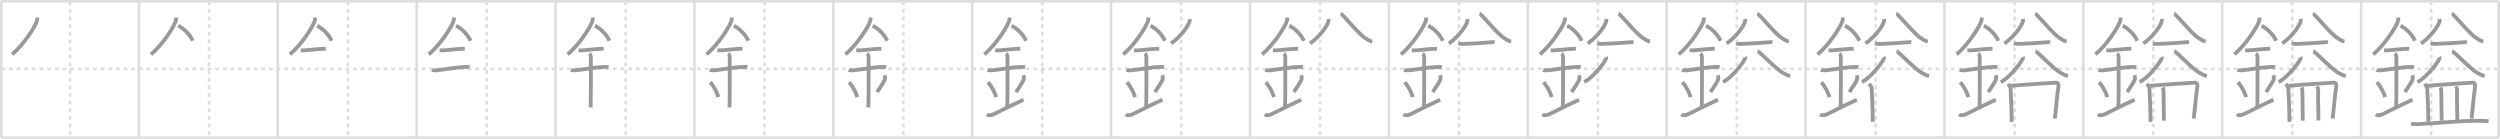 <svg width="1962px" height="109px" viewBox="0 0 1962 109" xmlns="http://www.w3.org/2000/svg" xmlns:xlink="http://www.w3.org/1999/xlink" xml:space="preserve" version="1.1" baseProfile="full">
<line x1="1" y1="1" x2="1961" y2="1" style="stroke:#ddd;stroke-width:2"></line>
<line x1="1" y1="1" x2="1" y2="108" style="stroke:#ddd;stroke-width:2"></line>
<line x1="1" y1="108" x2="1961" y2="108" style="stroke:#ddd;stroke-width:2"></line>
<line x1="1961" y1="1" x2="1961" y2="108" style="stroke:#ddd;stroke-width:2"></line>
<line x1="109" y1="1" x2="109" y2="108" style="stroke:#ddd;stroke-width:2"></line>
<line x1="218" y1="1" x2="218" y2="108" style="stroke:#ddd;stroke-width:2"></line>
<line x1="327" y1="1" x2="327" y2="108" style="stroke:#ddd;stroke-width:2"></line>
<line x1="436" y1="1" x2="436" y2="108" style="stroke:#ddd;stroke-width:2"></line>
<line x1="545" y1="1" x2="545" y2="108" style="stroke:#ddd;stroke-width:2"></line>
<line x1="654" y1="1" x2="654" y2="108" style="stroke:#ddd;stroke-width:2"></line>
<line x1="763" y1="1" x2="763" y2="108" style="stroke:#ddd;stroke-width:2"></line>
<line x1="872" y1="1" x2="872" y2="108" style="stroke:#ddd;stroke-width:2"></line>
<line x1="981" y1="1" x2="981" y2="108" style="stroke:#ddd;stroke-width:2"></line>
<line x1="1090" y1="1" x2="1090" y2="108" style="stroke:#ddd;stroke-width:2"></line>
<line x1="1199" y1="1" x2="1199" y2="108" style="stroke:#ddd;stroke-width:2"></line>
<line x1="1308" y1="1" x2="1308" y2="108" style="stroke:#ddd;stroke-width:2"></line>
<line x1="1417" y1="1" x2="1417" y2="108" style="stroke:#ddd;stroke-width:2"></line>
<line x1="1526" y1="1" x2="1526" y2="108" style="stroke:#ddd;stroke-width:2"></line>
<line x1="1635" y1="1" x2="1635" y2="108" style="stroke:#ddd;stroke-width:2"></line>
<line x1="1744" y1="1" x2="1744" y2="108" style="stroke:#ddd;stroke-width:2"></line>
<line x1="1853" y1="1" x2="1853" y2="108" style="stroke:#ddd;stroke-width:2"></line>
<line x1="1" y1="54" x2="1961" y2="54" style="stroke:#ddd;stroke-width:2;stroke-dasharray:3 3"></line>
<line x1="55" y1="1" x2="55" y2="108" style="stroke:#ddd;stroke-width:2;stroke-dasharray:3 3"></line>
<line x1="164" y1="1" x2="164" y2="108" style="stroke:#ddd;stroke-width:2;stroke-dasharray:3 3"></line>
<line x1="273" y1="1" x2="273" y2="108" style="stroke:#ddd;stroke-width:2;stroke-dasharray:3 3"></line>
<line x1="382" y1="1" x2="382" y2="108" style="stroke:#ddd;stroke-width:2;stroke-dasharray:3 3"></line>
<line x1="491" y1="1" x2="491" y2="108" style="stroke:#ddd;stroke-width:2;stroke-dasharray:3 3"></line>
<line x1="600" y1="1" x2="600" y2="108" style="stroke:#ddd;stroke-width:2;stroke-dasharray:3 3"></line>
<line x1="709" y1="1" x2="709" y2="108" style="stroke:#ddd;stroke-width:2;stroke-dasharray:3 3"></line>
<line x1="818" y1="1" x2="818" y2="108" style="stroke:#ddd;stroke-width:2;stroke-dasharray:3 3"></line>
<line x1="927" y1="1" x2="927" y2="108" style="stroke:#ddd;stroke-width:2;stroke-dasharray:3 3"></line>
<line x1="1036" y1="1" x2="1036" y2="108" style="stroke:#ddd;stroke-width:2;stroke-dasharray:3 3"></line>
<line x1="1145" y1="1" x2="1145" y2="108" style="stroke:#ddd;stroke-width:2;stroke-dasharray:3 3"></line>
<line x1="1254" y1="1" x2="1254" y2="108" style="stroke:#ddd;stroke-width:2;stroke-dasharray:3 3"></line>
<line x1="1363" y1="1" x2="1363" y2="108" style="stroke:#ddd;stroke-width:2;stroke-dasharray:3 3"></line>
<line x1="1472" y1="1" x2="1472" y2="108" style="stroke:#ddd;stroke-width:2;stroke-dasharray:3 3"></line>
<line x1="1581" y1="1" x2="1581" y2="108" style="stroke:#ddd;stroke-width:2;stroke-dasharray:3 3"></line>
<line x1="1690" y1="1" x2="1690" y2="108" style="stroke:#ddd;stroke-width:2;stroke-dasharray:3 3"></line>
<line x1="1799" y1="1" x2="1799" y2="108" style="stroke:#ddd;stroke-width:2;stroke-dasharray:3 3"></line>
<line x1="1908" y1="1" x2="1908" y2="108" style="stroke:#ddd;stroke-width:2;stroke-dasharray:3 3"></line>
<path d="M29.25,13.74c0,0.73,0.05,1.32-0.15,2.2c-1.05,4.59-11.06,19.89-19.63,26.68" style="fill:none;stroke:#999;stroke-width:3"></path>

<path d="M138.25,13.74c0,0.73,0.05,1.32-0.15,2.2c-1.05,4.59-11.06,19.89-19.63,26.68" style="fill:none;stroke:#999;stroke-width:3"></path>
<path d="M139.89,20.21C144.0,22.12,149.25,27.19,151.25,32" style="fill:none;stroke:#999;stroke-width:3"></path>

<path d="M247.25,13.74c0,0.73,0.05,1.32-0.15,2.2c-1.05,4.59-11.06,19.89-19.63,26.68" style="fill:none;stroke:#999;stroke-width:3"></path>
<path d="M248.89,20.21C253.0,22.12,258.25,27.19,260.25,32" style="fill:none;stroke:#999;stroke-width:3"></path>
<path d="M236.0,39.5c1.5,0,2.18,0.09,2.67,0.06C243.0,39.24,248.5,38.53,253.6,38.3c0.74-0.03,0.9-0.05,2.15-0.05" style="fill:none;stroke:#999;stroke-width:3"></path>

<path d="M356.25,13.74c0,0.73,0.05,1.32-0.15,2.2c-1.05,4.59-11.06,19.89-19.63,26.68" style="fill:none;stroke:#999;stroke-width:3"></path>
<path d="M357.89,20.21C362.0,22.12,367.25,27.19,369.25,32" style="fill:none;stroke:#999;stroke-width:3"></path>
<path d="M345.0,39.5c1.5,0,2.18,0.09,2.67,0.06C352.0,39.24,357.5,38.53,362.6,38.3c0.74-0.03,0.9-0.05,2.15-0.05" style="fill:none;stroke:#999;stroke-width:3"></path>
<path d="M339.09,54.81c0.59,0.33,2.56,0.48,3.17,0.43c5.49-0.49,15.74-2.49,22.78-2.67c0.75-0.02,2.38-0.13,3.49,0.15" style="fill:none;stroke:#999;stroke-width:3"></path>

<path d="M465.25,13.74c0,0.73,0.05,1.32-0.15,2.2c-1.05,4.59-11.06,19.89-19.63,26.68" style="fill:none;stroke:#999;stroke-width:3"></path>
<path d="M466.89,20.21C471.0,22.12,476.25,27.19,478.25,32" style="fill:none;stroke:#999;stroke-width:3"></path>
<path d="M454.0,39.5c1.5,0,2.18,0.09,2.67,0.06C461.0,39.24,466.5,38.53,471.6,38.3c0.74-0.03,0.9-0.05,2.15-0.05" style="fill:none;stroke:#999;stroke-width:3"></path>
<path d="M448.09,54.81c0.59,0.33,2.56,0.48,3.17,0.43c5.49-0.49,15.74-2.49,22.78-2.67c0.75-0.02,2.38-0.13,3.49,0.15" style="fill:none;stroke:#999;stroke-width:3"></path>
<path d="M462.45,42.19c1.24,0.78,1.24,2.52,1.24,3.14c0,4.35,0.12,34.63-0.19,38.98" style="fill:none;stroke:#999;stroke-width:3"></path>

<path d="M574.25,13.74c0,0.73,0.05,1.32-0.15,2.2c-1.05,4.59-11.06,19.89-19.63,26.68" style="fill:none;stroke:#999;stroke-width:3"></path>
<path d="M575.89,20.21C580.0,22.12,585.25,27.19,587.25,32" style="fill:none;stroke:#999;stroke-width:3"></path>
<path d="M563.0,39.5c1.5,0,2.18,0.09,2.67,0.06C570.0,39.24,575.5,38.53,580.6,38.3c0.74-0.03,0.9-0.05,2.15-0.05" style="fill:none;stroke:#999;stroke-width:3"></path>
<path d="M557.09,54.81c0.59,0.33,2.56,0.48,3.17,0.43c5.49-0.49,15.74-2.49,22.78-2.67c0.75-0.02,2.38-0.13,3.49,0.15" style="fill:none;stroke:#999;stroke-width:3"></path>
<path d="M571.45,42.19c1.24,0.78,1.24,2.52,1.24,3.14c0,4.35,0.12,34.63-0.19,38.98" style="fill:none;stroke:#999;stroke-width:3"></path>
<path d="M557.39,64.51c3.78,4.38,5.63,9.13,6.4,11.69" style="fill:none;stroke:#999;stroke-width:3"></path>

<path d="M683.25,13.74c0,0.73,0.05,1.32-0.15,2.2c-1.05,4.59-11.06,19.89-19.63,26.68" style="fill:none;stroke:#999;stroke-width:3"></path>
<path d="M684.89,20.21C689.0,22.12,694.25,27.19,696.25,32" style="fill:none;stroke:#999;stroke-width:3"></path>
<path d="M672.0,39.5c1.5,0,2.18,0.09,2.67,0.06C679.0,39.24,684.5,38.53,689.6,38.3c0.74-0.03,0.9-0.05,2.15-0.05" style="fill:none;stroke:#999;stroke-width:3"></path>
<path d="M666.09,54.81c0.59,0.33,2.56,0.48,3.17,0.43c5.49-0.49,15.74-2.49,22.78-2.67c0.75-0.02,2.38-0.13,3.49,0.15" style="fill:none;stroke:#999;stroke-width:3"></path>
<path d="M680.45,42.19c1.24,0.78,1.24,2.52,1.24,3.14c0,4.35,0.12,34.63-0.19,38.98" style="fill:none;stroke:#999;stroke-width:3"></path>
<path d="M666.39,64.51c3.78,4.38,5.63,9.13,6.4,11.69" style="fill:none;stroke:#999;stroke-width:3"></path>
<path d="M694.2,59.05c0.3,0.84,0.46,2.06,0.34,2.76c-0.3,1.81-2.71,5.13-6.12,10.47" style="fill:none;stroke:#999;stroke-width:3"></path>

<path d="M792.25,13.74c0,0.73,0.05,1.32-0.15,2.2c-1.05,4.59-11.06,19.89-19.63,26.68" style="fill:none;stroke:#999;stroke-width:3"></path>
<path d="M793.89,20.21C798.0,22.12,803.25,27.19,805.25,32" style="fill:none;stroke:#999;stroke-width:3"></path>
<path d="M781.0,39.5c1.5,0,2.18,0.09,2.67,0.06C788.0,39.24,793.5,38.53,798.6,38.3c0.74-0.03,0.9-0.05,2.15-0.05" style="fill:none;stroke:#999;stroke-width:3"></path>
<path d="M775.09,54.81c0.59,0.33,2.56,0.48,3.17,0.43c5.49-0.49,15.74-2.49,22.78-2.67c0.75-0.02,2.38-0.13,3.49,0.15" style="fill:none;stroke:#999;stroke-width:3"></path>
<path d="M789.45,42.19c1.24,0.78,1.24,2.52,1.24,3.14c0,4.35,0.12,34.63-0.19,38.98" style="fill:none;stroke:#999;stroke-width:3"></path>
<path d="M775.39,64.51c3.78,4.38,5.63,9.13,6.4,11.69" style="fill:none;stroke:#999;stroke-width:3"></path>
<path d="M803.2,59.05c0.3,0.84,0.46,2.06,0.34,2.76c-0.3,1.81-2.71,5.13-6.12,10.47" style="fill:none;stroke:#999;stroke-width:3"></path>
<path d="M774.5,89.75c1.25,1,2.75,0.75,4.5,0.25c1.29-0.37,11.25-5.75,24.25-11.75" style="fill:none;stroke:#999;stroke-width:3"></path>

<path d="M901.25,13.74c0,0.73,0.05,1.32-0.15,2.2c-1.05,4.59-11.06,19.89-19.63,26.68" style="fill:none;stroke:#999;stroke-width:3"></path>
<path d="M902.89,20.21C907.0,22.12,912.25,27.19,914.25,32" style="fill:none;stroke:#999;stroke-width:3"></path>
<path d="M890.0,39.5c1.5,0,2.18,0.09,2.67,0.06C897.0,39.24,902.5,38.53,907.6,38.3c0.74-0.03,0.9-0.05,2.15-0.05" style="fill:none;stroke:#999;stroke-width:3"></path>
<path d="M884.09,54.81c0.59,0.33,2.56,0.48,3.17,0.43c5.49-0.49,15.74-2.49,22.78-2.67c0.75-0.02,2.38-0.13,3.49,0.15" style="fill:none;stroke:#999;stroke-width:3"></path>
<path d="M898.45,42.19c1.24,0.78,1.24,2.52,1.24,3.14c0,4.35,0.12,34.63-0.19,38.98" style="fill:none;stroke:#999;stroke-width:3"></path>
<path d="M884.39,64.51c3.78,4.38,5.63,9.13,6.4,11.69" style="fill:none;stroke:#999;stroke-width:3"></path>
<path d="M912.2,59.05c0.3,0.84,0.46,2.06,0.34,2.76c-0.3,1.81-2.71,5.13-6.12,10.47" style="fill:none;stroke:#999;stroke-width:3"></path>
<path d="M883.5,89.75c1.25,1,2.75,0.75,4.5,0.25c1.29-0.37,11.25-5.75,24.25-11.75" style="fill:none;stroke:#999;stroke-width:3"></path>
<path d="M933.65,14.89c0.04,0.45,0.08,1.17-0.08,1.82c-0.95,3.83-7.03,12.24-14.51,17.39" style="fill:none;stroke:#999;stroke-width:3"></path>

<path d="M1010.25,13.74c0,0.73,0.05,1.32-0.15,2.2c-1.05,4.59-11.06,19.89-19.63,26.68" style="fill:none;stroke:#999;stroke-width:3"></path>
<path d="M1011.89,20.21C1016.0,22.12,1021.25,27.19,1023.25,32" style="fill:none;stroke:#999;stroke-width:3"></path>
<path d="M999.0,39.5c1.5,0,2.18,0.09,2.67,0.06C1006.0,39.24,1011.5,38.53,1016.6,38.3c0.74-0.03,0.9-0.05,2.15-0.05" style="fill:none;stroke:#999;stroke-width:3"></path>
<path d="M993.09,54.81c0.59,0.33,2.56,0.48,3.17,0.43c5.49-0.49,15.74-2.49,22.78-2.67c0.75-0.02,2.38-0.13,3.49,0.15" style="fill:none;stroke:#999;stroke-width:3"></path>
<path d="M1007.45,42.19c1.24,0.78,1.24,2.52,1.24,3.14c0,4.35,0.12,34.63-0.19,38.98" style="fill:none;stroke:#999;stroke-width:3"></path>
<path d="M993.39,64.51c3.78,4.38,5.63,9.13,6.4,11.69" style="fill:none;stroke:#999;stroke-width:3"></path>
<path d="M1021.2,59.05c0.3,0.84,0.46,2.06,0.34,2.76c-0.3,1.81-2.71,5.13-6.12,10.47" style="fill:none;stroke:#999;stroke-width:3"></path>
<path d="M992.5,89.75c1.25,1,2.75,0.75,4.5,0.25c1.29-0.37,11.25-5.75,24.25-11.75" style="fill:none;stroke:#999;stroke-width:3"></path>
<path d="M1042.65,14.89c0.04,0.45,0.08,1.17-0.08,1.82c-0.95,3.83-7.03,12.24-14.51,17.39" style="fill:none;stroke:#999;stroke-width:3"></path>
<path d="M1052.13,10.81C1054.09,11.21,1066.0,26.65,1071.77,30.1c2.23,1.33,3.04,2.05,5.2,2.48" style="fill:none;stroke:#999;stroke-width:3"></path>

<path d="M1119.25,13.74c0,0.73,0.05,1.32-0.15,2.2c-1.05,4.59-11.06,19.89-19.63,26.68" style="fill:none;stroke:#999;stroke-width:3"></path>
<path d="M1120.89,20.21C1125.0,22.12,1130.25,27.19,1132.25,32" style="fill:none;stroke:#999;stroke-width:3"></path>
<path d="M1108.0,39.5c1.5,0,2.18,0.09,2.67,0.06C1115.0,39.24,1120.5,38.53,1125.6,38.3c0.74-0.03,0.9-0.05,2.15-0.05" style="fill:none;stroke:#999;stroke-width:3"></path>
<path d="M1102.09,54.81c0.59,0.33,2.56,0.48,3.17,0.43c5.49-0.49,15.74-2.49,22.78-2.67c0.75-0.02,2.38-0.13,3.49,0.15" style="fill:none;stroke:#999;stroke-width:3"></path>
<path d="M1116.45,42.19c1.24,0.78,1.24,2.52,1.24,3.14c0,4.35,0.12,34.63-0.19,38.98" style="fill:none;stroke:#999;stroke-width:3"></path>
<path d="M1102.39,64.51c3.78,4.38,5.63,9.13,6.4,11.69" style="fill:none;stroke:#999;stroke-width:3"></path>
<path d="M1130.2,59.05c0.3,0.84,0.46,2.06,0.34,2.76c-0.3,1.81-2.71,5.13-6.12,10.47" style="fill:none;stroke:#999;stroke-width:3"></path>
<path d="M1101.5,89.75c1.25,1,2.75,0.75,4.5,0.25c1.29-0.37,11.25-5.75,24.25-11.75" style="fill:none;stroke:#999;stroke-width:3"></path>
<path d="M1151.65,14.89c0.04,0.45,0.08,1.17-0.08,1.82c-0.95,3.83-7.03,12.24-14.51,17.39" style="fill:none;stroke:#999;stroke-width:3"></path>
<path d="M1161.13,10.81C1163.09,11.21,1175.0,26.65,1180.77,30.1c2.23,1.33,3.04,2.05,5.2,2.48" style="fill:none;stroke:#999;stroke-width:3"></path>
<path d="M1144.52,34.05c1.13,0.4,3.19,0.45,4.32,0.4c5.26-0.2,14.88-0.7,20.22-1.17c1.86-0.16,3.01-0.31,3.95-0.11" style="fill:none;stroke:#999;stroke-width:3"></path>

<path d="M1228.25,13.74c0,0.73,0.05,1.32-0.15,2.2c-1.05,4.59-11.06,19.89-19.63,26.68" style="fill:none;stroke:#999;stroke-width:3"></path>
<path d="M1229.89,20.21C1234.0,22.12,1239.25,27.19,1241.25,32" style="fill:none;stroke:#999;stroke-width:3"></path>
<path d="M1217.0,39.5c1.5,0,2.18,0.09,2.67,0.06C1224.0,39.24,1229.5,38.53,1234.6,38.3c0.74-0.03,0.9-0.05,2.15-0.05" style="fill:none;stroke:#999;stroke-width:3"></path>
<path d="M1211.09,54.81c0.59,0.33,2.56,0.48,3.17,0.43c5.49-0.49,15.74-2.49,22.78-2.67c0.75-0.02,2.38-0.13,3.49,0.15" style="fill:none;stroke:#999;stroke-width:3"></path>
<path d="M1225.45,42.19c1.24,0.78,1.24,2.52,1.24,3.14c0,4.35,0.12,34.63-0.19,38.98" style="fill:none;stroke:#999;stroke-width:3"></path>
<path d="M1211.39,64.51c3.78,4.38,5.63,9.13,6.4,11.69" style="fill:none;stroke:#999;stroke-width:3"></path>
<path d="M1239.2,59.05c0.3,0.84,0.46,2.06,0.34,2.76c-0.3,1.81-2.71,5.13-6.12,10.47" style="fill:none;stroke:#999;stroke-width:3"></path>
<path d="M1210.5,89.75c1.25,1,2.75,0.75,4.5,0.25c1.29-0.37,11.25-5.75,24.25-11.75" style="fill:none;stroke:#999;stroke-width:3"></path>
<path d="M1260.65,14.89c0.04,0.45,0.08,1.17-0.08,1.82c-0.95,3.83-7.03,12.24-14.51,17.39" style="fill:none;stroke:#999;stroke-width:3"></path>
<path d="M1270.13,10.81C1272.09,11.21,1284.0,26.65,1289.77,30.1c2.23,1.33,3.04,2.05,5.2,2.48" style="fill:none;stroke:#999;stroke-width:3"></path>
<path d="M1253.52,34.05c1.13,0.4,3.19,0.45,4.32,0.4c5.26-0.2,14.88-0.7,20.22-1.17c1.86-0.16,3.01-0.31,3.95-0.11" style="fill:none;stroke:#999;stroke-width:3"></path>
<path d="M1260.54,44.69c0.29,0.59-0.04,1.25-0.41,1.98c-2.4,4.76-11.41,15.24-16.89,17.68" style="fill:none;stroke:#999;stroke-width:3"></path>

<path d="M1337.25,13.74c0,0.73,0.05,1.32-0.15,2.2c-1.05,4.59-11.06,19.89-19.63,26.68" style="fill:none;stroke:#999;stroke-width:3"></path>
<path d="M1338.89,20.21C1343.0,22.12,1348.25,27.19,1350.25,32" style="fill:none;stroke:#999;stroke-width:3"></path>
<path d="M1326.0,39.5c1.5,0,2.18,0.09,2.67,0.06C1333.0,39.24,1338.5,38.53,1343.6,38.3c0.74-0.03,0.9-0.05,2.15-0.05" style="fill:none;stroke:#999;stroke-width:3"></path>
<path d="M1320.09,54.81c0.59,0.33,2.56,0.48,3.17,0.43c5.49-0.49,15.74-2.49,22.78-2.67c0.75-0.02,2.38-0.13,3.49,0.15" style="fill:none;stroke:#999;stroke-width:3"></path>
<path d="M1334.45,42.19c1.24,0.78,1.24,2.52,1.24,3.14c0,4.35,0.12,34.63-0.19,38.98" style="fill:none;stroke:#999;stroke-width:3"></path>
<path d="M1320.39,64.51c3.78,4.38,5.63,9.13,6.4,11.69" style="fill:none;stroke:#999;stroke-width:3"></path>
<path d="M1348.2,59.05c0.3,0.84,0.46,2.06,0.34,2.76c-0.3,1.81-2.71,5.13-6.12,10.47" style="fill:none;stroke:#999;stroke-width:3"></path>
<path d="M1319.5,89.75c1.25,1,2.75,0.75,4.5,0.25c1.29-0.37,11.25-5.75,24.25-11.75" style="fill:none;stroke:#999;stroke-width:3"></path>
<path d="M1369.65,14.89c0.04,0.45,0.08,1.17-0.08,1.82c-0.95,3.83-7.03,12.24-14.51,17.39" style="fill:none;stroke:#999;stroke-width:3"></path>
<path d="M1379.13,10.81C1381.09,11.21,1393.0,26.65,1398.77,30.1c2.23,1.33,3.04,2.05,5.2,2.48" style="fill:none;stroke:#999;stroke-width:3"></path>
<path d="M1362.52,34.05c1.13,0.4,3.19,0.45,4.32,0.4c5.26-0.2,14.88-0.7,20.22-1.17c1.86-0.16,3.01-0.31,3.95-0.11" style="fill:none;stroke:#999;stroke-width:3"></path>
<path d="M1369.54,44.69c0.29,0.59-0.04,1.25-0.41,1.98c-2.4,4.76-11.41,15.24-16.89,17.68" style="fill:none;stroke:#999;stroke-width:3"></path>
<path d="M1379.38,40.31c2.02,0.36,14.29,14.02,20.24,17.08c2.3,1.18,3.13,1.81,5.36,2.2" style="fill:none;stroke:#999;stroke-width:3"></path>

<path d="M1446.25,13.74c0,0.73,0.05,1.32-0.15,2.2c-1.05,4.59-11.06,19.89-19.63,26.68" style="fill:none;stroke:#999;stroke-width:3"></path>
<path d="M1447.89,20.21C1452.0,22.12,1457.25,27.19,1459.25,32" style="fill:none;stroke:#999;stroke-width:3"></path>
<path d="M1435.0,39.5c1.5,0,2.18,0.09,2.67,0.06C1442.0,39.24,1447.5,38.53,1452.6,38.3c0.74-0.03,0.9-0.05,2.15-0.05" style="fill:none;stroke:#999;stroke-width:3"></path>
<path d="M1429.09,54.81c0.59,0.33,2.56,0.48,3.17,0.43c5.49-0.49,15.74-2.49,22.78-2.67c0.75-0.02,2.38-0.13,3.49,0.15" style="fill:none;stroke:#999;stroke-width:3"></path>
<path d="M1443.45,42.19c1.24,0.78,1.24,2.52,1.24,3.14c0,4.35,0.12,34.63-0.19,38.98" style="fill:none;stroke:#999;stroke-width:3"></path>
<path d="M1429.39,64.51c3.78,4.38,5.63,9.13,6.4,11.69" style="fill:none;stroke:#999;stroke-width:3"></path>
<path d="M1457.2,59.05c0.3,0.84,0.46,2.06,0.34,2.76c-0.3,1.81-2.71,5.13-6.12,10.47" style="fill:none;stroke:#999;stroke-width:3"></path>
<path d="M1428.5,89.75c1.25,1,2.75,0.75,4.5,0.25c1.29-0.37,11.25-5.75,24.25-11.75" style="fill:none;stroke:#999;stroke-width:3"></path>
<path d="M1478.65,14.89c0.04,0.45,0.08,1.17-0.08,1.82c-0.95,3.83-7.03,12.24-14.51,17.39" style="fill:none;stroke:#999;stroke-width:3"></path>
<path d="M1488.13,10.81C1490.09,11.21,1502.0,26.65,1507.77,30.1c2.23,1.33,3.04,2.05,5.2,2.48" style="fill:none;stroke:#999;stroke-width:3"></path>
<path d="M1471.52,34.05c1.13,0.4,3.19,0.45,4.32,0.4c5.26-0.2,14.88-0.7,20.22-1.17c1.86-0.16,3.01-0.31,3.95-0.11" style="fill:none;stroke:#999;stroke-width:3"></path>
<path d="M1478.54,44.69c0.29,0.59-0.04,1.25-0.41,1.98c-2.4,4.76-11.41,15.24-16.89,17.68" style="fill:none;stroke:#999;stroke-width:3"></path>
<path d="M1488.38,40.31c2.02,0.36,14.29,14.02,20.24,17.08c2.3,1.18,3.13,1.81,5.36,2.2" style="fill:none;stroke:#999;stroke-width:3"></path>
<path d="M1466.96,65.79c0.56,0.75,1.87,2.58,1.91,3.22c0.39,7.24,0.89,18.24,0.86,26.63" style="fill:none;stroke:#999;stroke-width:3"></path>

<path d="M1555.25,13.74c0,0.73,0.05,1.32-0.15,2.2c-1.05,4.59-11.06,19.89-19.63,26.68" style="fill:none;stroke:#999;stroke-width:3"></path>
<path d="M1556.89,20.21C1561.0,22.12,1566.25,27.19,1568.25,32" style="fill:none;stroke:#999;stroke-width:3"></path>
<path d="M1544.0,39.5c1.5,0,2.18,0.09,2.67,0.06C1551.0,39.24,1556.5,38.53,1561.6,38.3c0.74-0.03,0.9-0.05,2.15-0.05" style="fill:none;stroke:#999;stroke-width:3"></path>
<path d="M1538.09,54.81c0.59,0.33,2.56,0.48,3.17,0.43c5.49-0.49,15.74-2.49,22.78-2.67c0.75-0.02,2.38-0.13,3.49,0.15" style="fill:none;stroke:#999;stroke-width:3"></path>
<path d="M1552.45,42.19c1.24,0.78,1.24,2.52,1.24,3.14c0,4.35,0.12,34.63-0.19,38.98" style="fill:none;stroke:#999;stroke-width:3"></path>
<path d="M1538.39,64.51c3.78,4.38,5.63,9.13,6.4,11.69" style="fill:none;stroke:#999;stroke-width:3"></path>
<path d="M1566.2,59.05c0.3,0.84,0.46,2.06,0.34,2.76c-0.3,1.81-2.71,5.13-6.12,10.47" style="fill:none;stroke:#999;stroke-width:3"></path>
<path d="M1537.5,89.75c1.25,1,2.75,0.75,4.5,0.25c1.29-0.37,11.25-5.75,24.25-11.75" style="fill:none;stroke:#999;stroke-width:3"></path>
<path d="M1587.65,14.89c0.04,0.45,0.08,1.17-0.08,1.82c-0.95,3.83-7.03,12.24-14.51,17.39" style="fill:none;stroke:#999;stroke-width:3"></path>
<path d="M1597.13,10.81C1599.09,11.21,1611.0,26.65,1616.77,30.1c2.23,1.33,3.04,2.05,5.2,2.48" style="fill:none;stroke:#999;stroke-width:3"></path>
<path d="M1580.52,34.05c1.13,0.4,3.19,0.45,4.32,0.4c5.26-0.2,14.88-0.7,20.22-1.17c1.86-0.16,3.01-0.31,3.95-0.11" style="fill:none;stroke:#999;stroke-width:3"></path>
<path d="M1587.54,44.69c0.29,0.59-0.04,1.25-0.41,1.98c-2.4,4.76-11.41,15.24-16.89,17.68" style="fill:none;stroke:#999;stroke-width:3"></path>
<path d="M1597.38,40.31c2.02,0.36,14.29,14.02,20.24,17.08c2.3,1.18,3.13,1.81,5.36,2.2" style="fill:none;stroke:#999;stroke-width:3"></path>
<path d="M1575.96,65.79c0.56,0.75,1.87,2.58,1.91,3.22c0.39,7.24,0.89,18.24,0.86,26.63" style="fill:none;stroke:#999;stroke-width:3"></path>
<path d="M1578.23,67.36c10.05-1.04,31.68-2.19,35.31-2.51c1.33-0.12,2.26,1.23,1.94,3.05c-1.03,5.79-1.92,18.6-2.87,25.17" style="fill:none;stroke:#999;stroke-width:3"></path>

<path d="M1664.25,13.74c0,0.73,0.05,1.32-0.15,2.2c-1.05,4.59-11.06,19.89-19.63,26.68" style="fill:none;stroke:#999;stroke-width:3"></path>
<path d="M1665.89,20.21C1670.0,22.12,1675.25,27.19,1677.25,32" style="fill:none;stroke:#999;stroke-width:3"></path>
<path d="M1653.0,39.5c1.5,0,2.18,0.09,2.67,0.06C1660.0,39.24,1665.5,38.53,1670.6,38.3c0.74-0.03,0.9-0.05,2.15-0.05" style="fill:none;stroke:#999;stroke-width:3"></path>
<path d="M1647.09,54.81c0.59,0.33,2.56,0.48,3.17,0.43c5.49-0.49,15.74-2.49,22.78-2.67c0.75-0.02,2.38-0.13,3.49,0.15" style="fill:none;stroke:#999;stroke-width:3"></path>
<path d="M1661.45,42.19c1.24,0.78,1.24,2.52,1.24,3.14c0,4.35,0.12,34.63-0.19,38.98" style="fill:none;stroke:#999;stroke-width:3"></path>
<path d="M1647.39,64.51c3.78,4.38,5.63,9.13,6.4,11.69" style="fill:none;stroke:#999;stroke-width:3"></path>
<path d="M1675.2,59.05c0.3,0.84,0.46,2.06,0.34,2.76c-0.3,1.81-2.71,5.13-6.12,10.47" style="fill:none;stroke:#999;stroke-width:3"></path>
<path d="M1646.5,89.75c1.25,1,2.75,0.75,4.5,0.25c1.29-0.37,11.25-5.75,24.25-11.75" style="fill:none;stroke:#999;stroke-width:3"></path>
<path d="M1696.65,14.89c0.04,0.45,0.08,1.17-0.08,1.82c-0.95,3.83-7.03,12.24-14.51,17.39" style="fill:none;stroke:#999;stroke-width:3"></path>
<path d="M1706.13,10.81C1708.09,11.21,1720.0,26.65,1725.77,30.1c2.23,1.33,3.04,2.05,5.2,2.48" style="fill:none;stroke:#999;stroke-width:3"></path>
<path d="M1689.52,34.05c1.13,0.4,3.19,0.45,4.32,0.4c5.26-0.2,14.88-0.7,20.22-1.17c1.86-0.16,3.01-0.31,3.95-0.11" style="fill:none;stroke:#999;stroke-width:3"></path>
<path d="M1696.54,44.69c0.29,0.59-0.04,1.25-0.41,1.98c-2.4,4.76-11.41,15.24-16.89,17.68" style="fill:none;stroke:#999;stroke-width:3"></path>
<path d="M1706.38,40.31c2.02,0.36,14.29,14.02,20.24,17.08c2.3,1.18,3.13,1.81,5.36,2.2" style="fill:none;stroke:#999;stroke-width:3"></path>
<path d="M1684.96,65.79c0.56,0.75,1.87,2.58,1.91,3.22c0.39,7.24,0.89,18.24,0.86,26.63" style="fill:none;stroke:#999;stroke-width:3"></path>
<path d="M1687.23,67.36c10.05-1.04,31.68-2.19,35.31-2.51c1.33-0.12,2.26,1.23,1.94,3.05c-1.03,5.79-1.92,18.6-2.87,25.17" style="fill:none;stroke:#999;stroke-width:3"></path>
<path d="M1697.33,68.58c0.23,0.48,0.57,1.97,0.57,2.58c0,7.43,0.32,13.8,0.32,23.52" style="fill:none;stroke:#999;stroke-width:3"></path>

<path d="M1773.25,13.74c0,0.73,0.05,1.32-0.15,2.2c-1.05,4.59-11.06,19.89-19.63,26.68" style="fill:none;stroke:#999;stroke-width:3"></path>
<path d="M1774.89,20.21C1779.0,22.12,1784.25,27.19,1786.25,32" style="fill:none;stroke:#999;stroke-width:3"></path>
<path d="M1762.0,39.5c1.5,0,2.18,0.09,2.67,0.06C1769.0,39.24,1774.5,38.53,1779.6,38.3c0.74-0.03,0.9-0.05,2.15-0.05" style="fill:none;stroke:#999;stroke-width:3"></path>
<path d="M1756.09,54.81c0.59,0.33,2.56,0.48,3.17,0.43c5.49-0.49,15.74-2.49,22.78-2.67c0.75-0.02,2.38-0.13,3.49,0.15" style="fill:none;stroke:#999;stroke-width:3"></path>
<path d="M1770.45,42.19c1.24,0.78,1.24,2.52,1.24,3.14c0,4.35,0.12,34.63-0.19,38.98" style="fill:none;stroke:#999;stroke-width:3"></path>
<path d="M1756.39,64.51c3.78,4.38,5.63,9.13,6.4,11.69" style="fill:none;stroke:#999;stroke-width:3"></path>
<path d="M1784.2,59.05c0.3,0.84,0.46,2.06,0.34,2.76c-0.3,1.81-2.71,5.13-6.12,10.47" style="fill:none;stroke:#999;stroke-width:3"></path>
<path d="M1755.5,89.75c1.25,1,2.75,0.75,4.5,0.25c1.29-0.37,11.25-5.75,24.25-11.75" style="fill:none;stroke:#999;stroke-width:3"></path>
<path d="M1805.65,14.89c0.04,0.45,0.08,1.17-0.08,1.82c-0.95,3.83-7.03,12.24-14.51,17.39" style="fill:none;stroke:#999;stroke-width:3"></path>
<path d="M1815.13,10.81C1817.09,11.21,1829.0,26.65,1834.77,30.1c2.23,1.33,3.04,2.05,5.2,2.48" style="fill:none;stroke:#999;stroke-width:3"></path>
<path d="M1798.52,34.05c1.13,0.4,3.19,0.45,4.32,0.4c5.26-0.2,14.88-0.7,20.22-1.17c1.86-0.16,3.01-0.31,3.95-0.11" style="fill:none;stroke:#999;stroke-width:3"></path>
<path d="M1805.54,44.69c0.29,0.59-0.04,1.25-0.41,1.98c-2.4,4.76-11.41,15.24-16.89,17.68" style="fill:none;stroke:#999;stroke-width:3"></path>
<path d="M1815.38,40.31c2.02,0.36,14.29,14.02,20.24,17.08c2.3,1.18,3.13,1.81,5.36,2.2" style="fill:none;stroke:#999;stroke-width:3"></path>
<path d="M1793.96,65.79c0.56,0.75,1.87,2.58,1.91,3.22c0.39,7.24,0.89,18.24,0.86,26.63" style="fill:none;stroke:#999;stroke-width:3"></path>
<path d="M1796.23,67.36c10.05-1.04,31.68-2.19,35.31-2.51c1.33-0.12,2.26,1.23,1.94,3.05c-1.03,5.79-1.92,18.6-2.87,25.17" style="fill:none;stroke:#999;stroke-width:3"></path>
<path d="M1806.33,68.58c0.23,0.48,0.57,1.97,0.57,2.58c0,7.43,0.32,13.8,0.32,23.52" style="fill:none;stroke:#999;stroke-width:3"></path>
<path d="M1818.51,67.8c0.58,1.42,0.89,2.28,0.83,3.47C1819.0,79,1819.52,85.25,1819.52,94.53" style="fill:none;stroke:#999;stroke-width:3"></path>

<path d="M1882.25,13.74c0,0.73,0.05,1.32-0.15,2.2c-1.05,4.59-11.06,19.89-19.63,26.68" style="fill:none;stroke:#999;stroke-width:3"></path>
<path d="M1883.89,20.21C1888.0,22.12,1893.25,27.19,1895.25,32" style="fill:none;stroke:#999;stroke-width:3"></path>
<path d="M1871.0,39.5c1.5,0,2.18,0.09,2.67,0.06C1878.0,39.24,1883.5,38.53,1888.6,38.3c0.74-0.03,0.9-0.05,2.15-0.05" style="fill:none;stroke:#999;stroke-width:3"></path>
<path d="M1865.09,54.81c0.59,0.33,2.56,0.48,3.17,0.43c5.49-0.49,15.74-2.49,22.78-2.67c0.75-0.02,2.38-0.13,3.49,0.15" style="fill:none;stroke:#999;stroke-width:3"></path>
<path d="M1879.45,42.19c1.24,0.78,1.24,2.52,1.24,3.14c0,4.35,0.12,34.63-0.19,38.98" style="fill:none;stroke:#999;stroke-width:3"></path>
<path d="M1865.39,64.51c3.78,4.38,5.63,9.13,6.4,11.69" style="fill:none;stroke:#999;stroke-width:3"></path>
<path d="M1893.2,59.05c0.3,0.84,0.46,2.06,0.34,2.76c-0.3,1.81-2.71,5.13-6.12,10.47" style="fill:none;stroke:#999;stroke-width:3"></path>
<path d="M1864.5,89.75c1.25,1,2.75,0.75,4.5,0.25c1.29-0.37,11.25-5.75,24.25-11.75" style="fill:none;stroke:#999;stroke-width:3"></path>
<path d="M1914.65,14.89c0.04,0.45,0.08,1.17-0.08,1.82c-0.95,3.83-7.03,12.24-14.51,17.39" style="fill:none;stroke:#999;stroke-width:3"></path>
<path d="M1924.13,10.81C1926.09,11.21,1938.0,26.65,1943.77,30.1c2.23,1.33,3.04,2.05,5.2,2.48" style="fill:none;stroke:#999;stroke-width:3"></path>
<path d="M1907.52,34.05c1.13,0.4,3.19,0.45,4.32,0.4c5.26-0.2,14.88-0.7,20.22-1.17c1.86-0.16,3.01-0.31,3.95-0.11" style="fill:none;stroke:#999;stroke-width:3"></path>
<path d="M1914.54,44.69c0.29,0.59-0.04,1.25-0.41,1.98c-2.4,4.76-11.41,15.24-16.89,17.68" style="fill:none;stroke:#999;stroke-width:3"></path>
<path d="M1924.38,40.31c2.02,0.36,14.29,14.02,20.24,17.08c2.3,1.18,3.13,1.81,5.36,2.2" style="fill:none;stroke:#999;stroke-width:3"></path>
<path d="M1902.96,65.79c0.56,0.75,1.87,2.58,1.91,3.22c0.39,7.24,0.89,18.24,0.86,26.63" style="fill:none;stroke:#999;stroke-width:3"></path>
<path d="M1905.23,67.36c10.05-1.04,31.68-2.19,35.31-2.51c1.33-0.12,2.26,1.23,1.94,3.05c-1.03,5.79-1.92,18.6-2.87,25.17" style="fill:none;stroke:#999;stroke-width:3"></path>
<path d="M1915.33,68.58c0.23,0.48,0.57,1.97,0.57,2.58c0,7.43,0.32,13.8,0.32,23.52" style="fill:none;stroke:#999;stroke-width:3"></path>
<path d="M1927.51,67.8c0.58,1.42,0.89,2.28,0.83,3.47C1928.0,79,1928.52,85.25,1928.52,94.53" style="fill:none;stroke:#999;stroke-width:3"></path>
<path d="M1892.14,97c1.47,0.4,4.18,0.47,5.65,0.4c15.33-0.67,31.4-2.77,50.08-2.58c2.46,0.03,3.93,0.19,5.16,0.39" style="fill:none;stroke:#999;stroke-width:3"></path>

</svg>